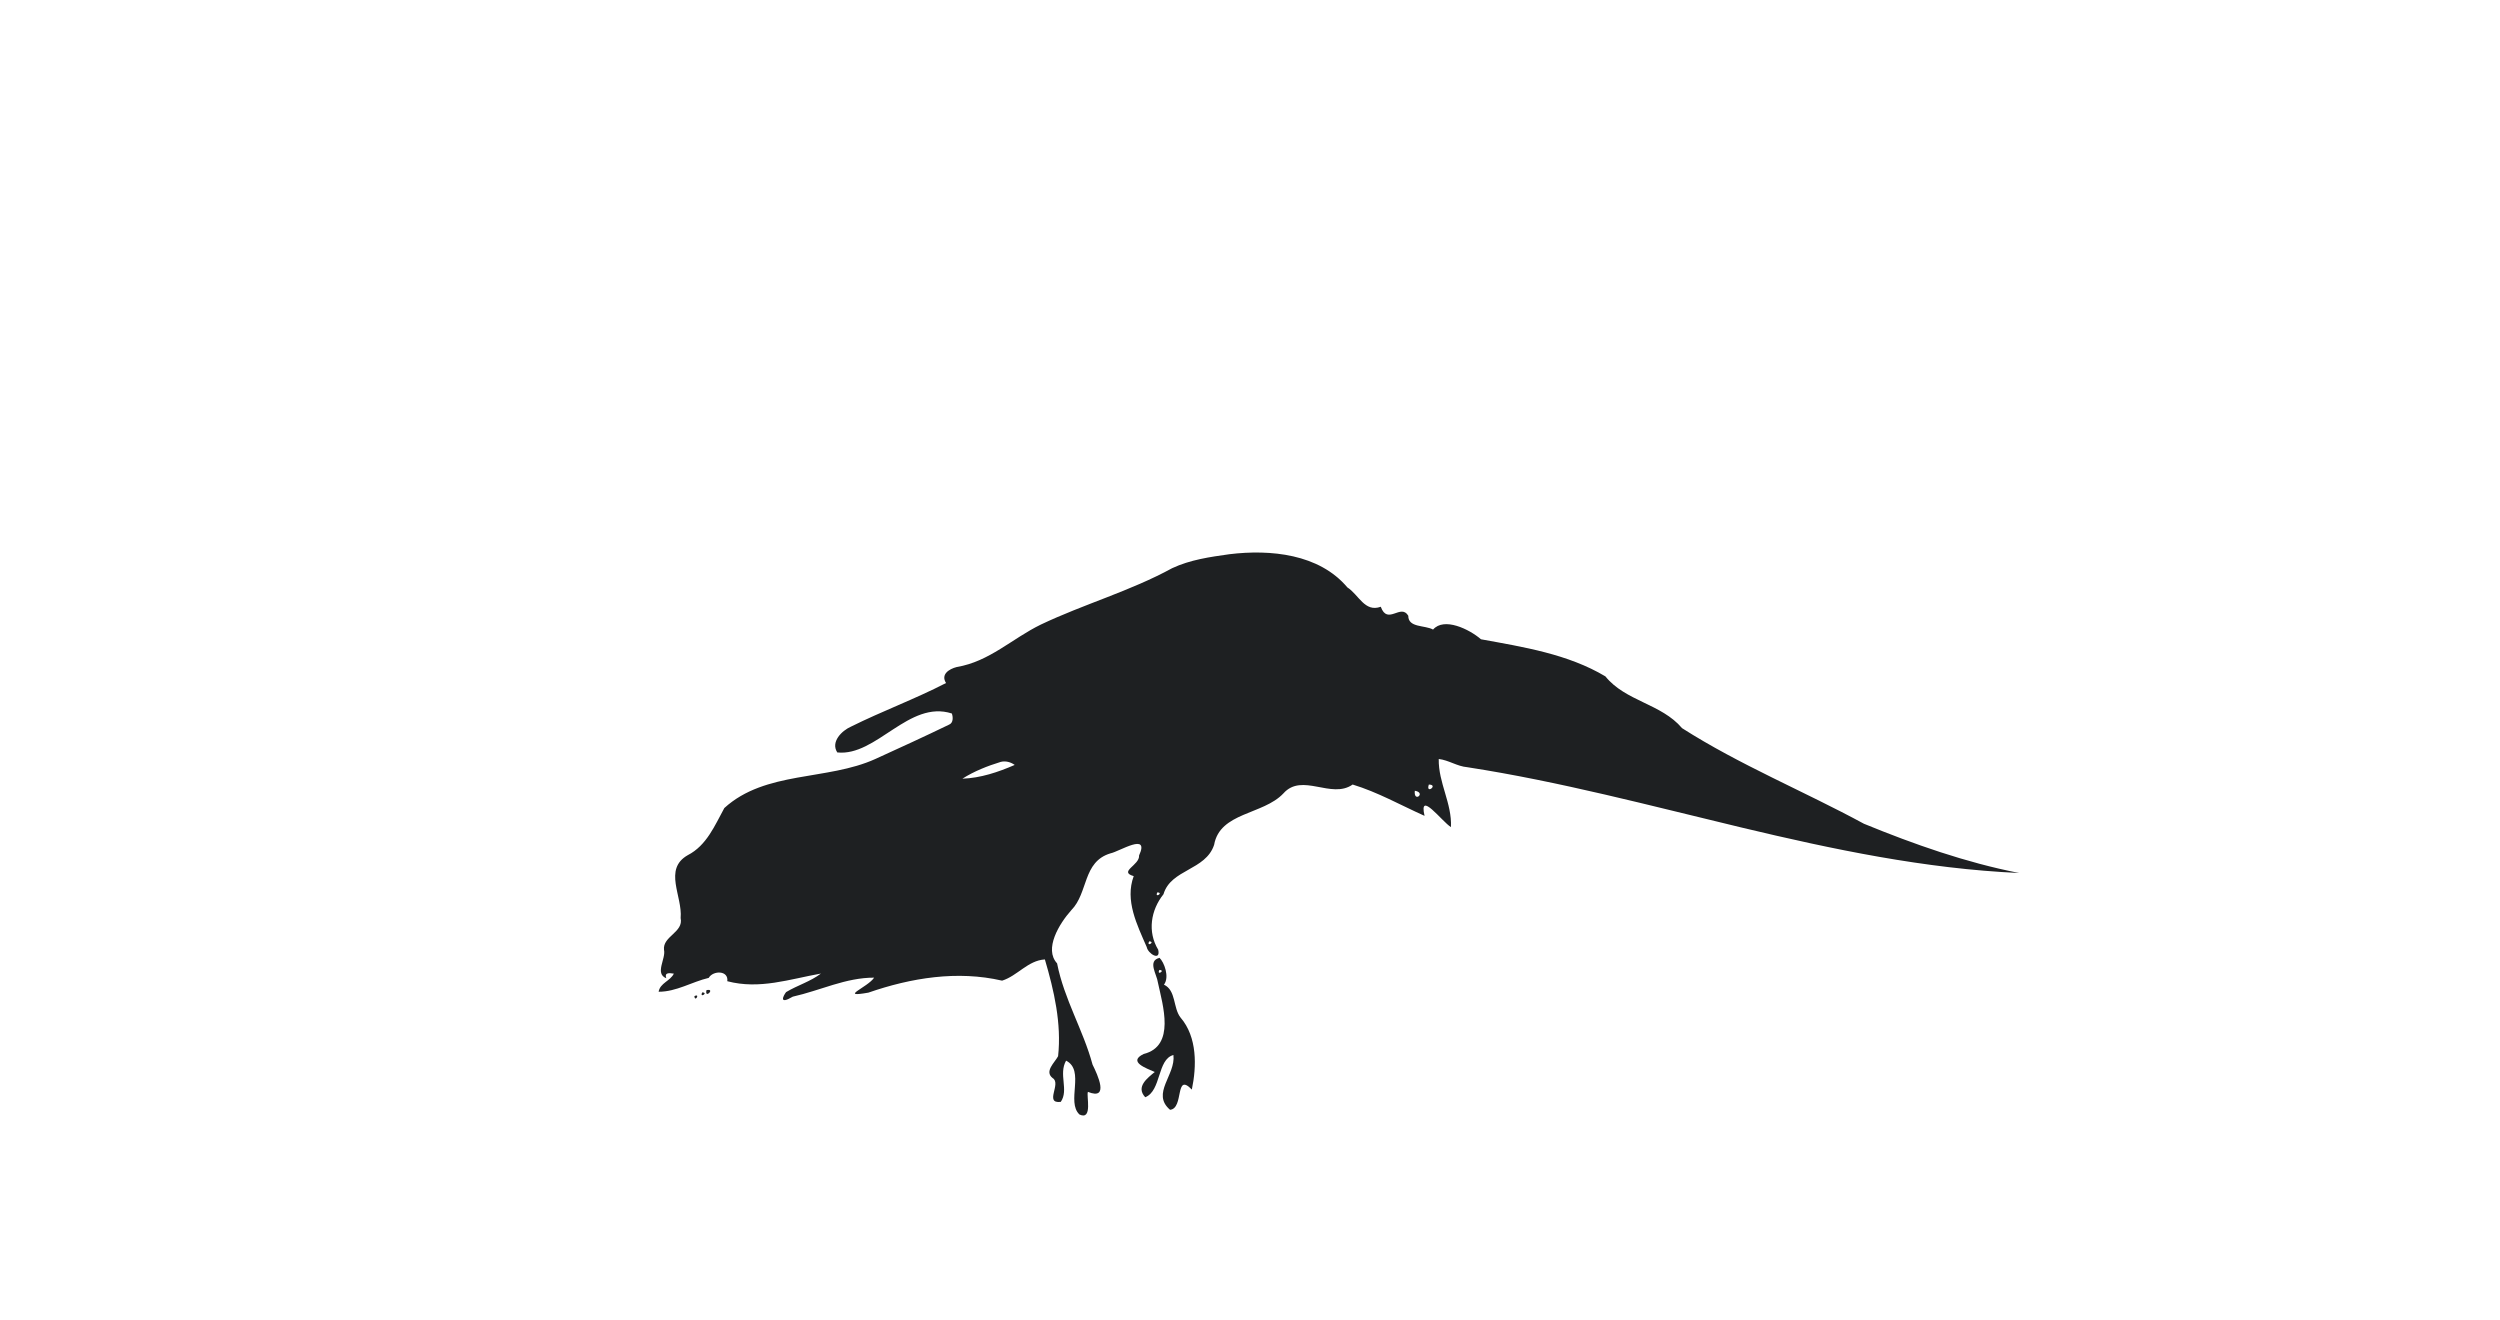 <?xml version="1.0" encoding="UTF-8" ?>
<!DOCTYPE svg PUBLIC "-//W3C//DTD SVG 1.1//EN" "http://www.w3.org/Graphics/SVG/1.1/DTD/svg11.dtd">
<svg width="1225pt" height="647pt" viewBox="0 0 1225 647" version="1.1" xmlns="http://www.w3.org/2000/svg">

<path fill="#1e2022" opacity="1.00" d=" M 602.46 271.56 C 622.44 269.13 646.36 271.38 660.19 287.81 C 665.87 291.49 668.70 300.17 676.58 297.31 C 679.93 306.56 686.38 295.50 690.06 301.72 C 689.99 307.66 698.17 306.25 702.20 308.49 C 707.56 302.30 719.87 308.24 725.69 313.25 C 746.42 317.03 768.27 320.46 786.65 331.43 C 796.47 343.63 814.08 344.80 824.20 356.79 C 852.52 374.86 883.83 387.64 913.33 403.64 C 937.93 413.73 963.28 422.65 989.39 427.77 C 897.00 423.59 809.55 389.91 718.98 375.93 C 714.03 375.52 709.87 372.47 704.98 371.90 C 704.77 383.61 711.52 393.63 710.97 405.29 C 706.56 402.58 695.03 386.89 698.03 399.77 C 686.17 394.46 675.14 388.18 662.80 384.42 C 652.32 391.77 638.02 378.41 628.83 388.81 C 618.90 399.31 597.76 397.95 594.92 413.96 C 590.80 426.55 573.71 425.86 570.11 438.17 C 563.90 445.92 562.16 456.57 567.52 465.36 C 568.86 471.14 562.52 467.38 561.89 464.05 C 557.23 453.26 551.08 441.22 555.52 429.30 C 547.86 427.09 558.54 423.96 558.15 419.17 C 563.50 407.57 548.39 417.31 544.13 418.14 C 530.43 422.26 533.33 437.45 524.96 445.96 C 518.97 452.65 511.47 465.04 517.97 472.04 C 521.42 489.65 530.77 504.67 535.35 521.65 C 537.81 526.62 543.74 539.32 533.09 535.02 C 532.18 536.58 535.59 549.18 528.96 546.12 C 522.32 539.97 531.81 524.48 522.38 519.72 C 518.58 526.45 523.81 534.04 519.78 539.92 C 511.48 540.92 520.28 530.86 515.77 528.24 C 511.64 524.98 516.77 520.73 518.47 517.53 C 520.20 501.55 516.51 485.46 511.99 470.12 C 503.66 470.61 498.52 478.19 491.03 480.52 C 469.11 475.44 446.45 479.14 425.51 486.39 C 410.63 489.03 425.17 483.83 428.33 479.05 C 414.48 478.99 401.76 485.40 388.48 488.36 C 381.48 492.52 383.76 487.99 385.19 486.13 C 390.73 482.80 397.08 480.98 402.27 477.04 C 386.86 479.78 372.21 484.97 356.38 480.80 C 357.06 475.38 349.37 475.48 347.27 479.16 C 339.00 481.11 331.42 485.98 322.72 485.96 C 323.44 481.65 328.49 480.68 330.18 477.08 C 328.05 476.78 325.48 476.35 326.47 479.33 C 320.66 477.07 326.39 469.68 325.36 465.41 C 324.61 458.77 335.07 456.84 333.51 449.85 C 334.52 439.18 324.89 425.93 336.99 419.04 C 346.28 414.28 350.29 404.37 354.92 395.94 C 375.07 377.60 405.27 382.62 428.95 371.89 C 441.04 366.38 453.12 360.85 465.07 355.06 C 467.17 354.21 467.04 351.35 466.40 349.61 C 445.40 342.83 429.45 370.75 410.27 368.69 C 406.90 363.51 412.53 358.00 417.00 356.04 C 432.29 348.43 448.39 342.52 463.56 334.68 C 460.89 330.49 464.92 327.83 468.87 326.82 C 484.72 324.20 496.02 312.85 510.01 306.04 C 531.12 296.00 553.83 289.64 574.36 278.41 C 583.21 274.27 592.90 272.90 602.46 271.56 M 490.35 373.33 C 483.85 375.33 477.30 377.90 471.57 381.56 C 480.52 381.23 489.06 378.36 497.21 374.82 C 495.28 373.42 492.69 372.71 490.35 373.33 M 700.13 384.43 C 698.45 389.52 705.10 384.50 700.13 384.43 M 693.26 387.47 C 692.58 393.64 699.05 388.42 693.26 387.47 M 567.10 437.26 C 565.56 440.29 570.37 437.44 567.10 437.26 M 563.10 461.26 C 561.56 464.29 566.37 461.44 563.10 461.26 Z" />





<path fill="#1e2022" opacity="1.00" d=" M 568.17 469.35 C 570.42 471.46 573.20 478.73 570.34 482.49 C 576.35 485.29 574.74 493.85 578.45 498.58 C 586.74 508.20 586.37 522.57 584.00 533.89 C 575.56 525.14 580.27 543.20 573.32 543.80 C 563.95 535.77 576.17 526.77 574.98 516.95 C 566.97 519.06 569.12 534.49 561.17 537.65 C 556.40 532.54 562.24 528.25 565.84 525.27 C 561.70 523.45 552.44 520.28 560.40 516.45 C 576.07 512.55 569.76 492.60 567.38 481.46 C 566.90 477.49 562.06 470.80 568.17 469.35 M 568.10 475.26 C 566.56 478.29 571.37 475.44 568.10 475.26 Z" />

<path fill="#1e2022" opacity="1.00" d=" M 346.17 485.17 C 350.80 484.15 345.15 489.80 346.17 485.17 Z" />
<path fill="#1e2022" opacity="1.00" d=" M 344.10 486.26 C 347.37 486.44 342.56 489.29 344.10 486.26 Z" />
<path fill="#1e2022" opacity="1.00" d=" M 340.26 488.10 C 343.29 486.56 340.44 491.37 340.26 488.10 Z" />
</svg>
